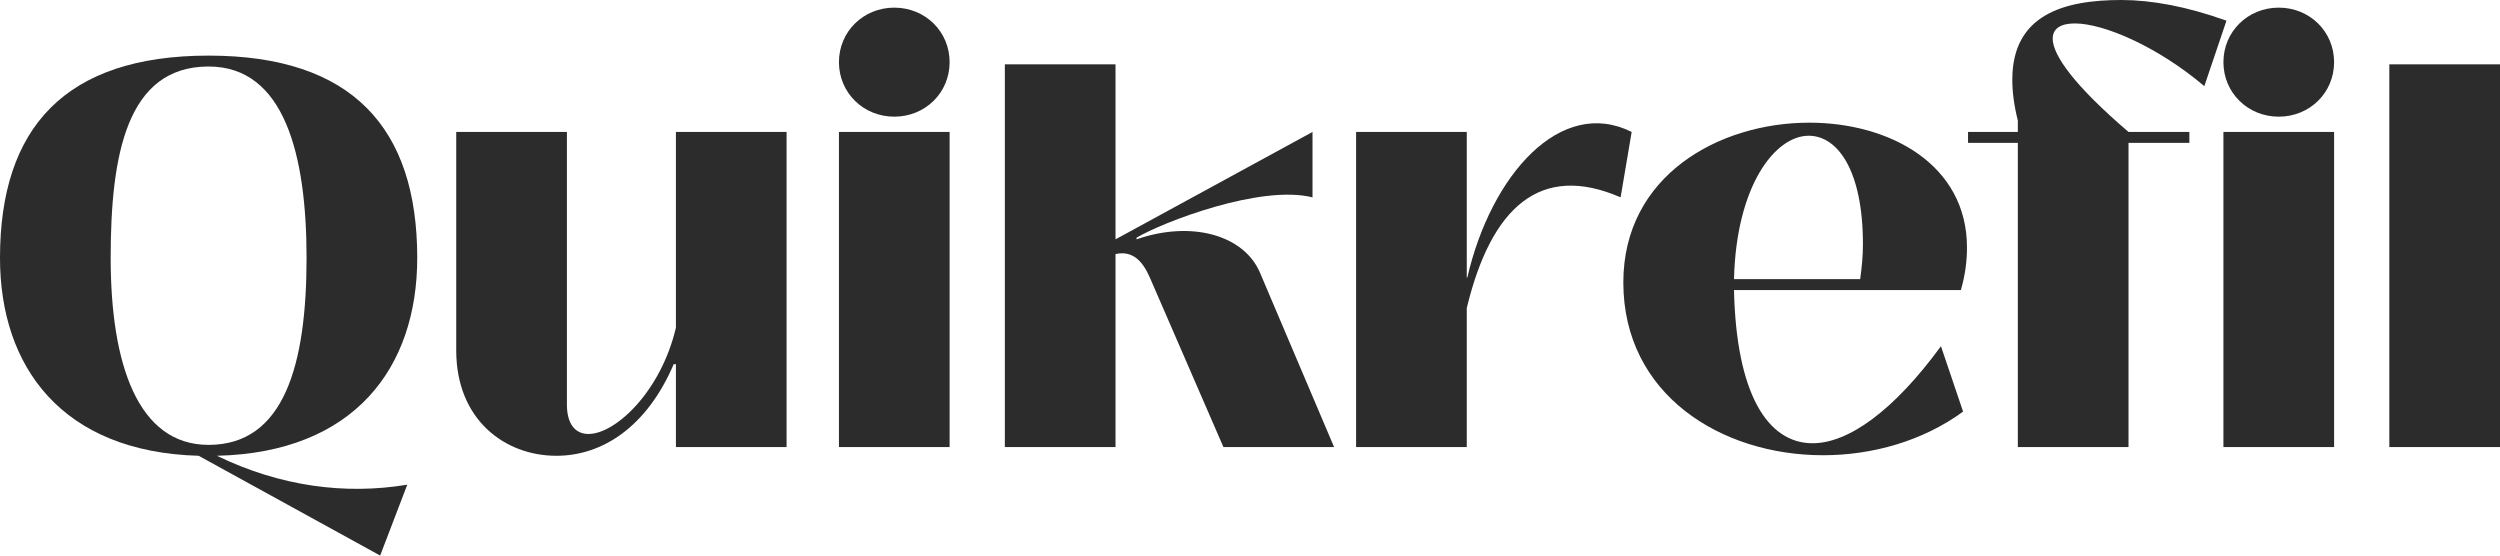 <svg width="144" height="32" viewBox="0 0 144 32" fill="none" xmlns="http://www.w3.org/2000/svg">
<g clip-path="url(#clip0_3083_1155)">
<path d="M12.494 26.253C16.128 28.012 19.857 28.514 23.459 27.918L21.897 32L11.443 26.253C3.57 26.033 0 21.134 0 14.854C0 7.348 3.761 3.203 12.016 3.203C20.272 3.203 24.033 7.348 24.033 14.854C24.033 21.166 20.431 26.065 12.494 26.253ZM6.375 14.854C6.375 20.977 7.937 25.625 12.016 25.625C16.383 25.625 17.658 20.977 17.658 14.854C17.658 8.919 16.383 3.831 12.016 3.831C7.299 3.831 6.375 8.919 6.375 14.854Z" fill="#2C2C2C"/>
<path d="M32.048 26.253C29.052 26.253 26.279 24.149 26.279 20.192V7.6H32.654V23.301C32.654 24.463 33.164 24.997 33.897 24.997C35.459 24.997 38.072 22.548 38.933 18.873V7.6H45.307V25.751H38.933V20.977H38.805C37.275 24.557 34.725 26.253 32.048 26.253Z" fill="#2C2C2C"/>
<path d="M51.511 6.72C49.726 6.72 48.323 5.339 48.323 3.58C48.323 1.821 49.726 0.44 51.511 0.44C53.296 0.44 54.698 1.821 54.698 3.58C54.698 5.339 53.296 6.72 51.511 6.72ZM54.698 25.751H48.323V7.6H54.698V25.751Z" fill="#2C2C2C"/>
<path d="M64.254 25.751H57.879V3.706H64.254V13.786L75.601 7.6V11.368C72.605 10.614 66.931 12.813 65.465 13.692V13.786C68.621 12.687 71.648 13.535 72.573 15.702L76.844 25.751H70.469L66.23 15.984C65.816 15.042 65.242 14.414 64.254 14.634V25.751Z" fill="#2C2C2C"/>
<path d="M84.486 25.751H78.111V7.6H84.486V15.984H84.518C85.888 10.049 89.905 5.558 93.984 7.6L93.347 11.368C88.725 9.358 85.888 11.933 84.486 17.743V25.751Z" fill="#2C2C2C"/>
<path d="M105.01 26.222C99.146 26.222 93.504 22.736 93.504 16.267C93.504 10.112 99.018 7.066 104.214 7.066C108.867 7.066 113.298 9.484 113.298 14.257C113.298 15.011 113.202 15.827 112.947 16.707H99.879C100.006 22.642 101.791 25.531 104.405 25.531C106.477 25.531 109.09 23.647 111.799 19.941L113.074 23.709C110.748 25.405 107.847 26.222 105.01 26.222ZM99.879 16.078H107.146C107.242 15.388 107.305 14.728 107.305 14.069C107.305 9.798 105.839 7.819 104.182 7.819C102.237 7.819 100.006 10.709 99.879 16.078Z" fill="#2C2C2C"/>
<path d="M122.602 25.751H116.227V8.228H113.359V7.6H116.227V6.94C116.004 6.061 115.909 5.276 115.909 4.585C115.909 0.848 118.873 0 122.188 0C123.941 0 125.981 0.377 128.244 1.193L126.969 4.962C124.26 2.669 121.168 1.35 119.51 1.35C118.714 1.35 118.235 1.633 118.235 2.23C118.235 3.172 119.479 4.93 122.602 7.6H126.108V8.228H122.602V25.751Z" fill="#2C2C2C"/>
<path d="M131.257 6.72C129.472 6.72 128.069 5.339 128.069 3.58C128.069 1.821 129.472 0.44 131.257 0.44C133.042 0.44 134.444 1.821 134.444 3.58C134.444 5.339 133.042 6.72 131.257 6.72ZM134.444 25.751H128.069V7.6H134.444V25.751Z" fill="#2C2C2C"/>
<path d="M144 25.751H137.625V3.706H144V25.751Z" fill="#2C2C2C"/>
</g>
<defs>
<clipPath id="clip0_3083_1155">
<rect width="144" height="32" fill="white"/>
</clipPath>
</defs>
</svg>
